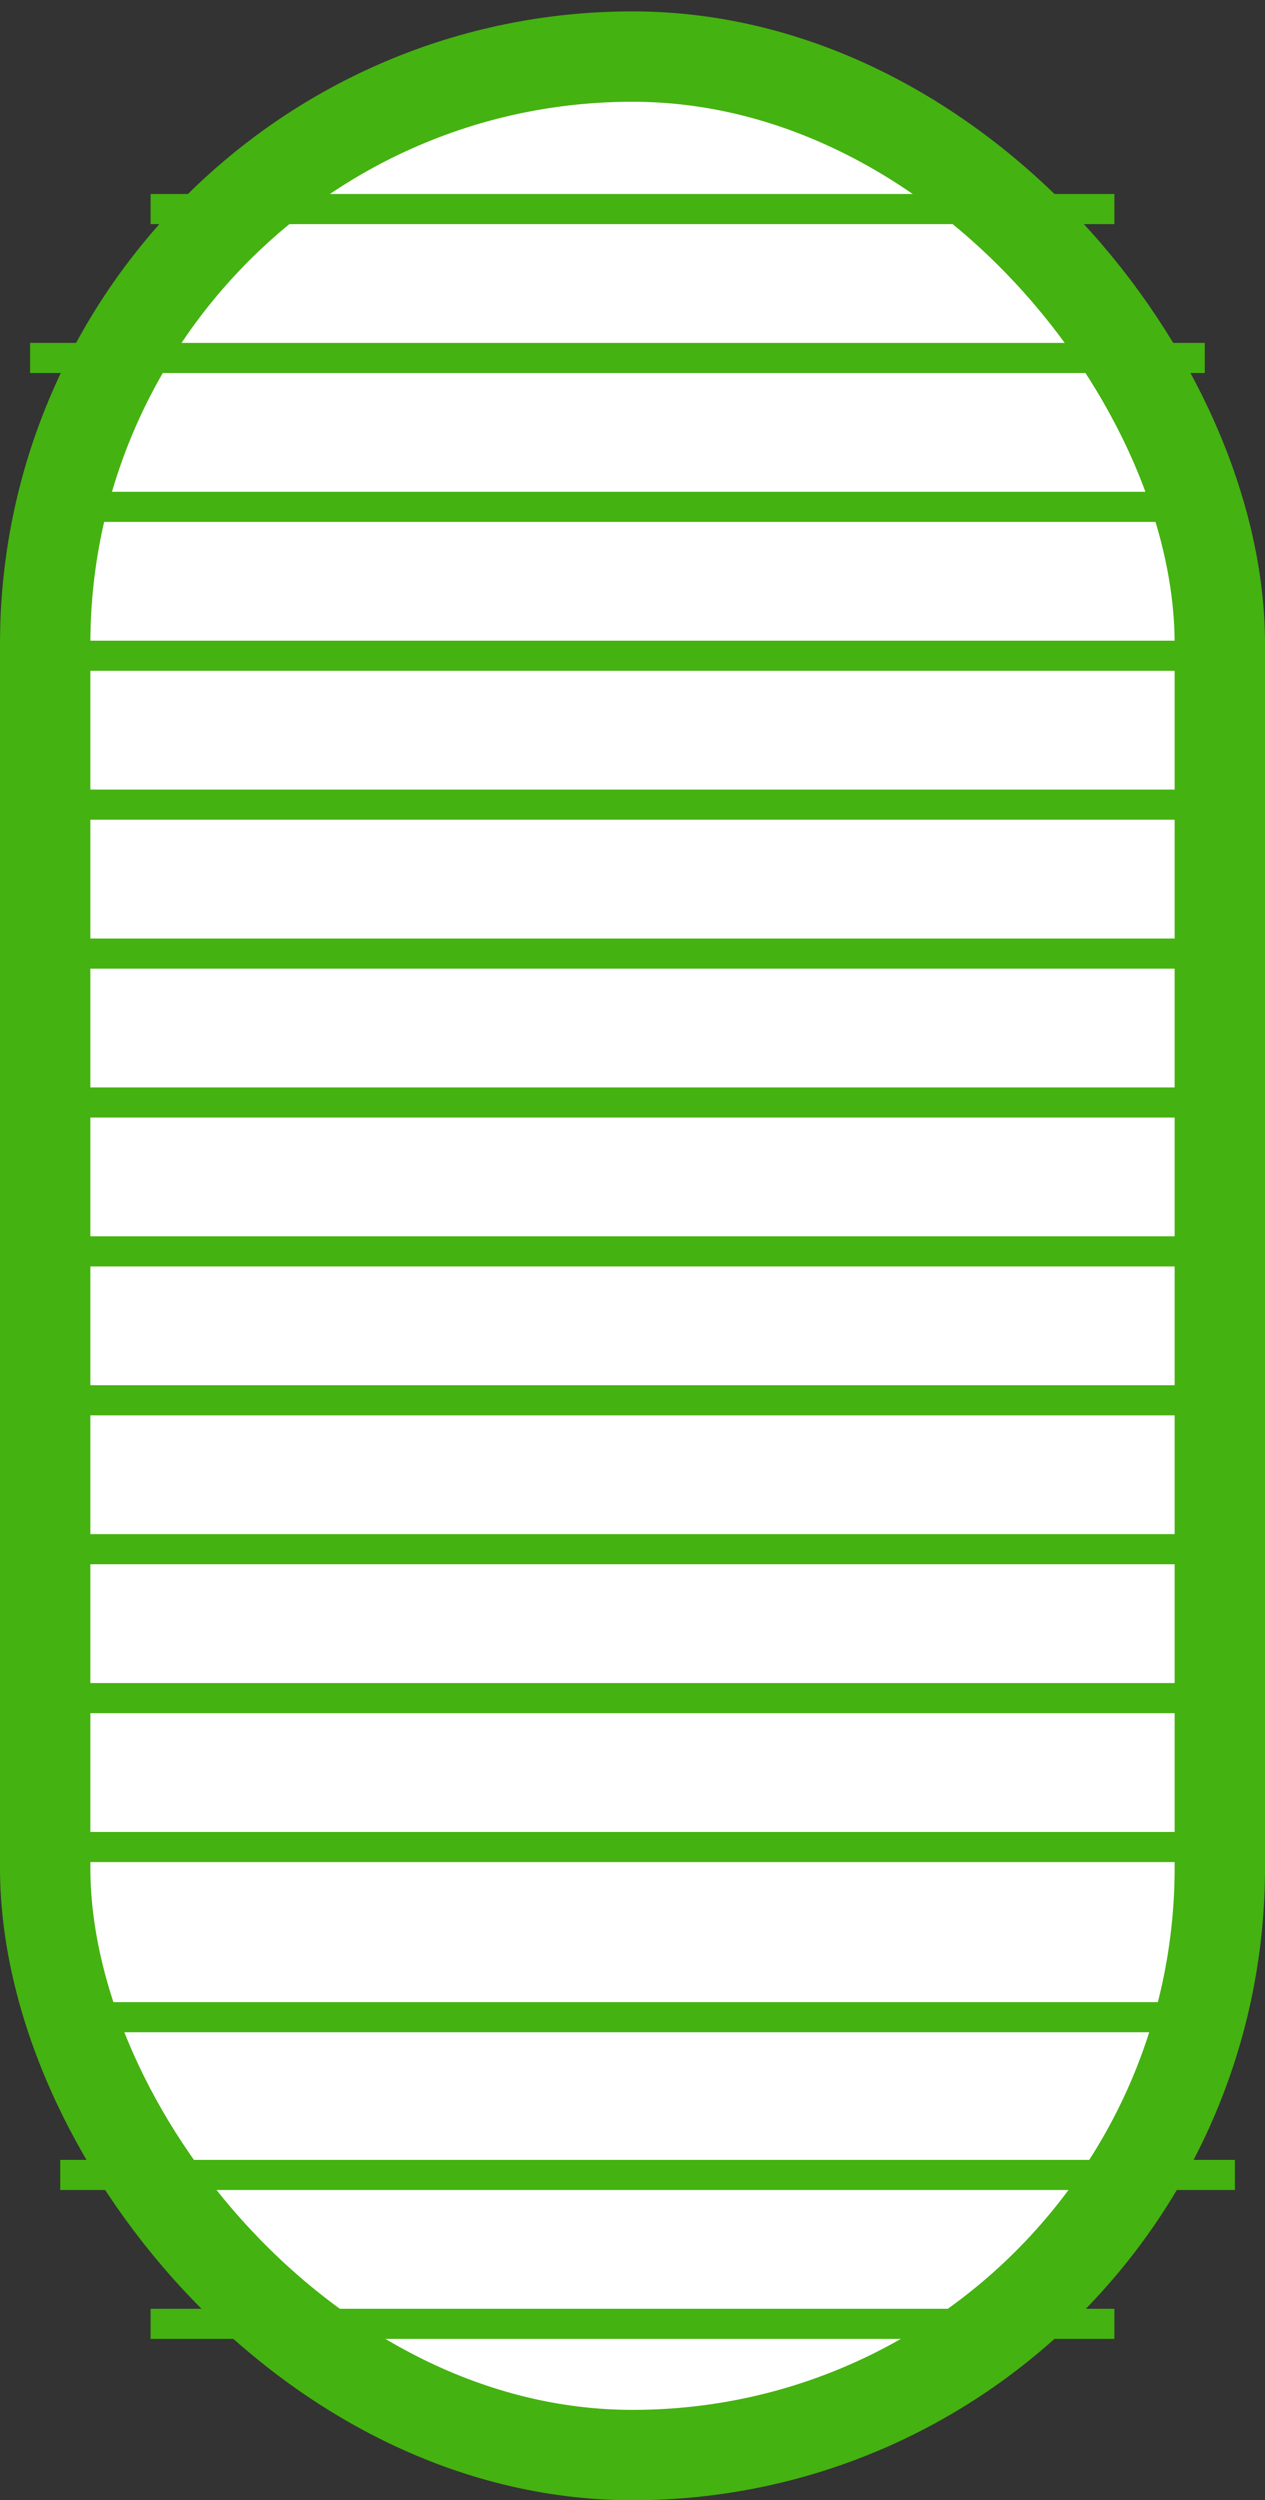 <svg width="42" height="83" viewBox="0 0 42 83" fill="none" xmlns="http://www.w3.org/2000/svg">
<rect x="0" y="0" width="42" height="83" fill="#333333" stroke="none"/>
<rect x="1.5" y="1.878" width="39" height="79.622" rx="19.5" fill="white" stroke="#44B210" stroke-width="3"/>
<line x1="37" y1="77.144" x2="5" y2="77.144" stroke="#44B210"/>
<line x1="41" y1="72.201" x2="2" y2="72.201" stroke="#44B210"/>
<line x1="5" y1="6.94" x2="37" y2="6.94" stroke="#44B210"/>
<line x1="1" y1="11.883" x2="40" y2="11.883" stroke="#44B210"/>
<line x1="1" y1="16.826" x2="40" y2="16.826" stroke="#44B210"/>
<line x1="1" y1="21.769" x2="40" y2="21.769" stroke="#44B210"/>
<line x1="1" y1="26.712" x2="40" y2="26.712" stroke="#44B210"/>
<line x1="1" y1="31.656" x2="40" y2="31.656" stroke="#44B210"/>
<line x1="1" y1="36.599" x2="40" y2="36.599" stroke="#44B210"/>
<line x1="1" y1="41.542" x2="40" y2="41.542" stroke="#44B210"/>
<line x1="1" y1="46.485" x2="40" y2="46.485" stroke="#44B210"/>
<line x1="1" y1="51.428" x2="40" y2="51.428" stroke="#44B210"/>
<line x1="1" y1="56.372" x2="40" y2="56.372" stroke="#44B210"/>
<line x1="1" y1="61.315" x2="40" y2="61.315" stroke="#44B210"/>
<line x1="1" y1="66.964" x2="40" y2="66.964" stroke="#44B210"/>
</svg>

